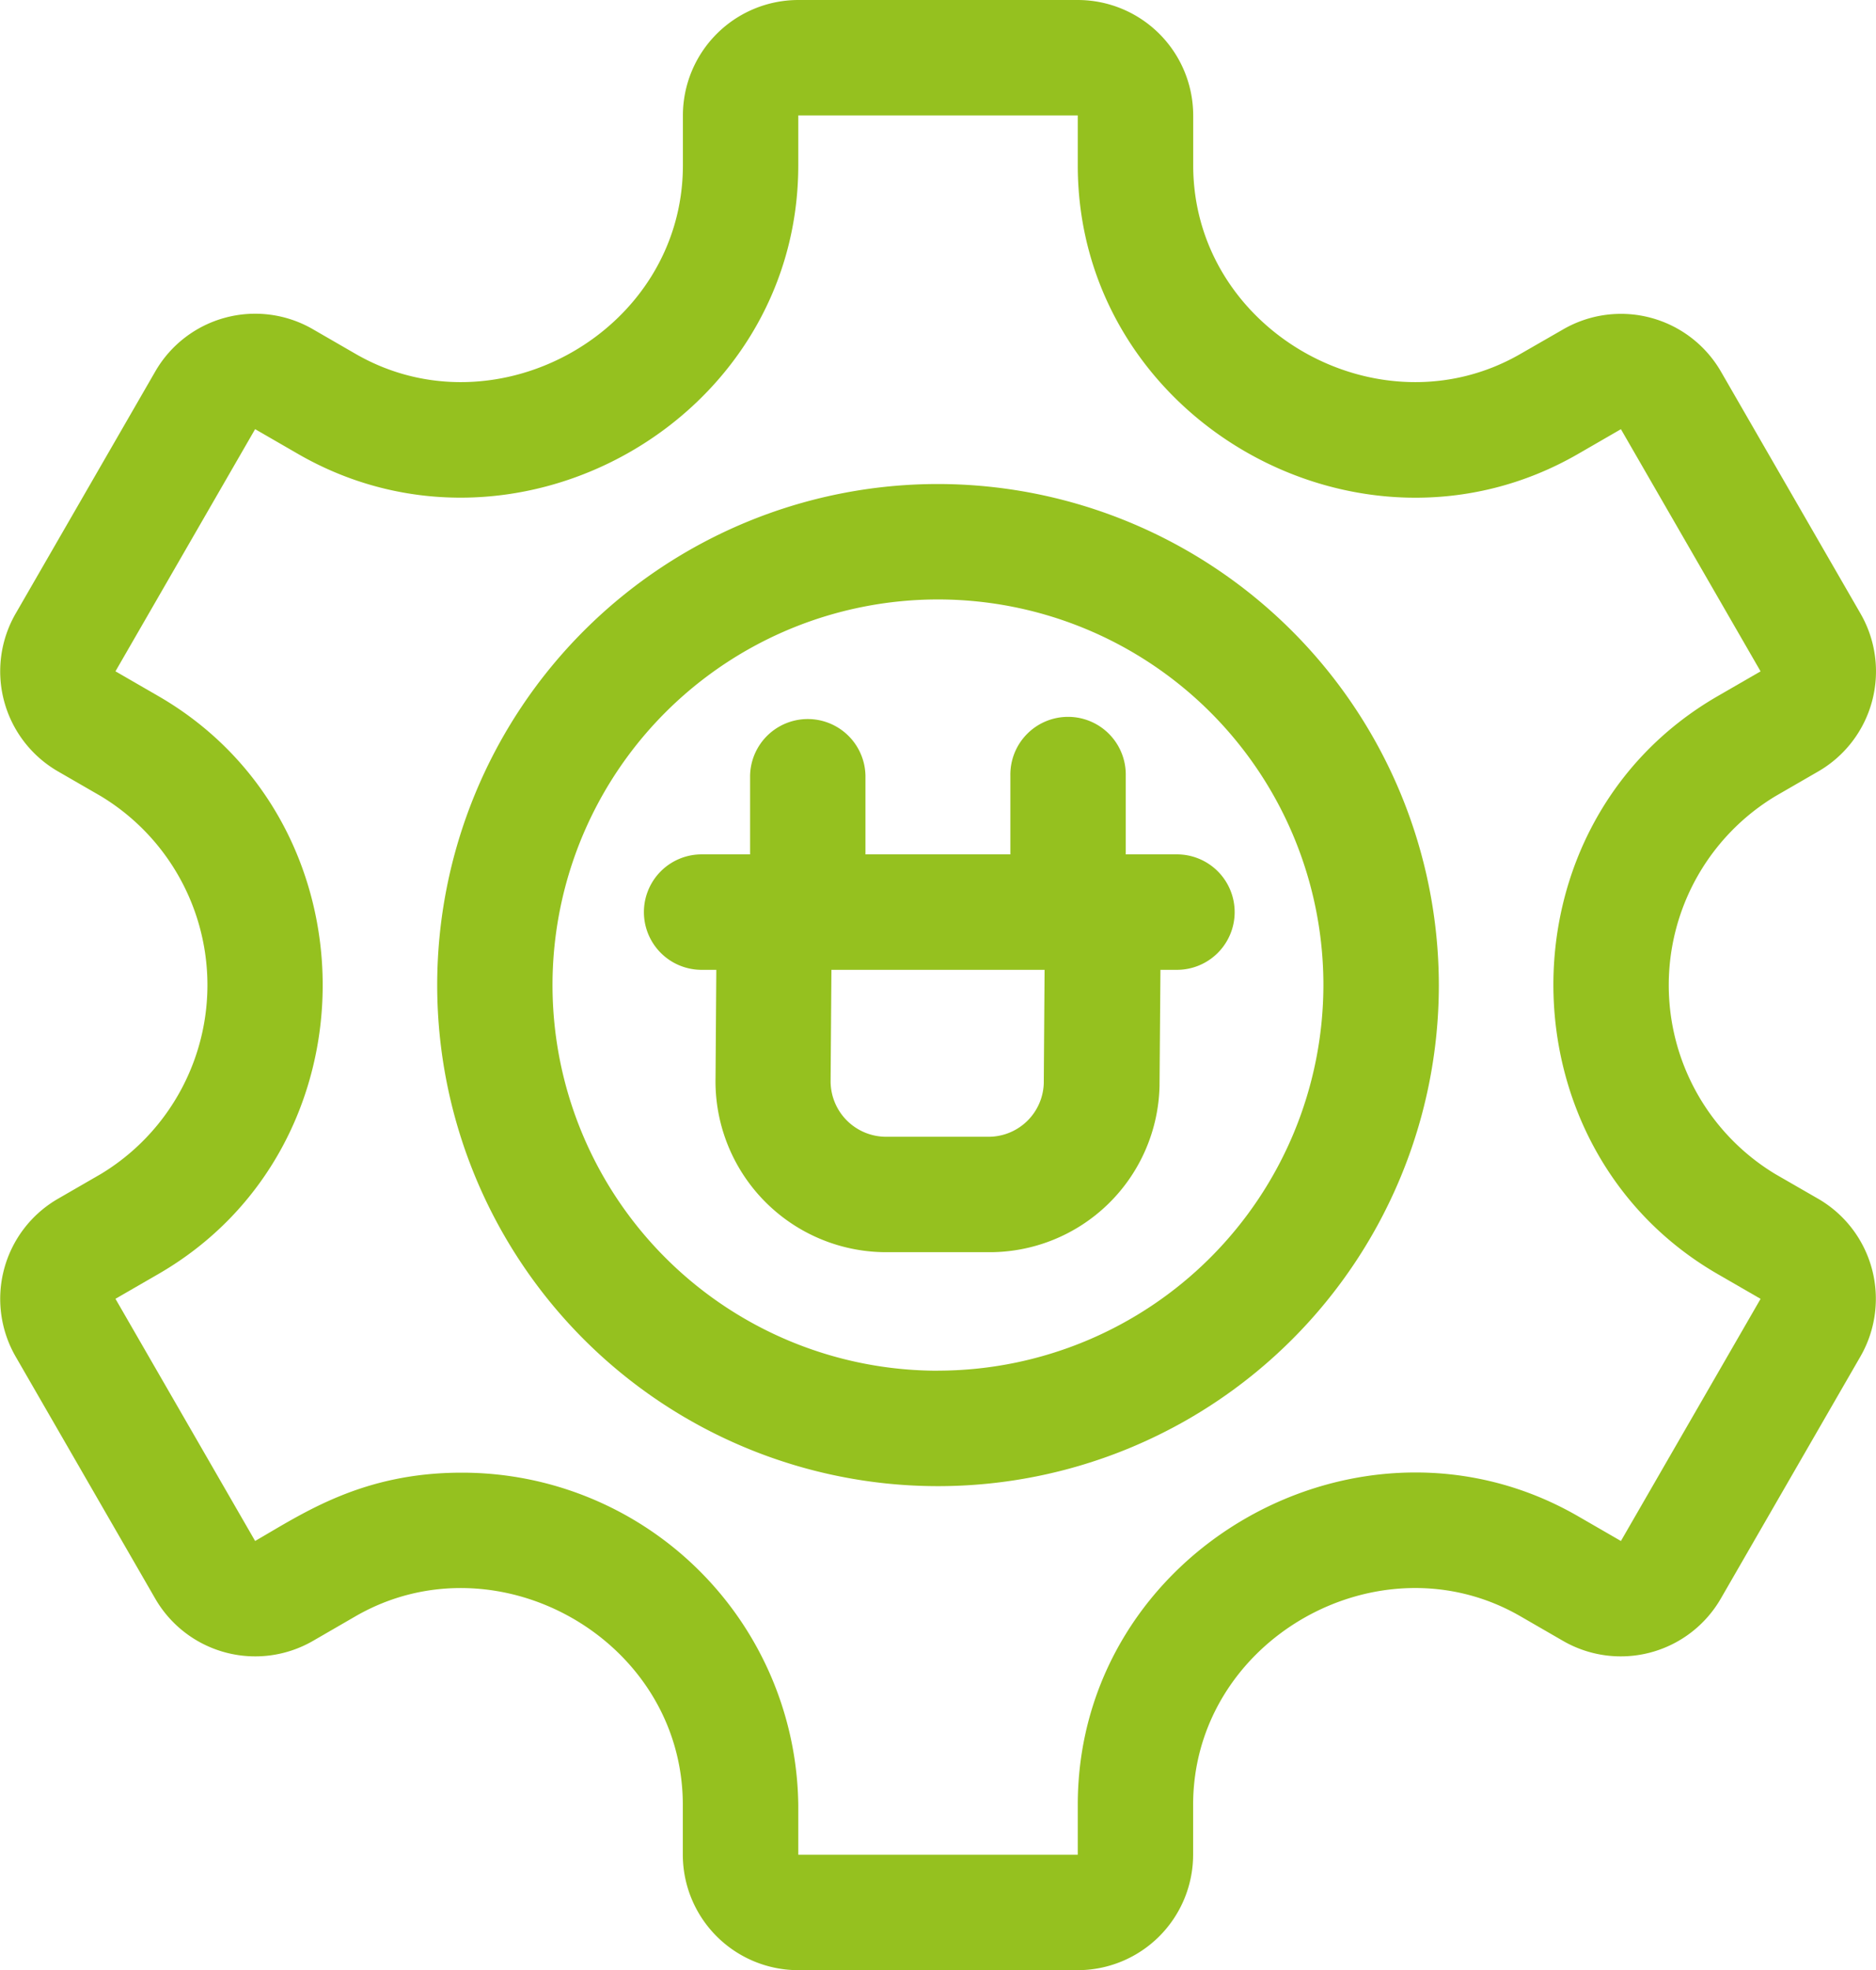 <svg xmlns="http://www.w3.org/2000/svg" width="89.998" height="94.47" viewBox="0 0 89.998 94.47"><defs><style>.a{fill:#95c11f;}</style></defs><g transform="translate(-12.117)"><path class="a" d="M99.349,57.486h0L97.289,56.3a10.582,10.582,0,0,1,0-18.122l2.06-1.19a5.541,5.541,0,0,0,2.026-7.561l-6.7-11.612a5.541,5.541,0,0,0-7.561-2.026L85.059,16.97c-6.766,3.906-15.7-1.116-15.7-9.046V5.535A5.542,5.542,0,0,0,63.821,0H50.413a5.542,5.542,0,0,0-5.535,5.535V7.924c0,7.933-8.938,12.951-15.7,9.046l-2.051-1.184a5.532,5.532,0,0,0-7.561,2.026l-6.7,11.612a5.541,5.541,0,0,0,2.026,7.561l2.06,1.189a10.582,10.582,0,0,1,0,18.122l-2.06,1.189a5.542,5.542,0,0,0-2.026,7.561l6.7,11.612a5.541,5.541,0,0,0,7.561,2.026L29.174,77.5c6.766-3.906,15.7,1.116,15.7,9.046v2.389a5.542,5.542,0,0,0,5.535,5.535H63.82a5.542,5.542,0,0,0,5.535-5.535V86.546c0-7.917,8.926-12.959,15.7-9.046l2.051,1.184a5.541,5.541,0,0,0,7.561-2.026l6.7-11.612A5.541,5.541,0,0,0,99.349,57.486ZM89.878,73.891l-2.051-1.184C77.39,66.68,63.821,74.335,63.821,86.546v2.388H50.413V86.546A16.131,16.131,0,0,0,34.262,70.615c-4.76,0-7.574,1.929-9.906,3.275l-6.7-11.612,2.06-1.189c10.518-6.073,10.5-21.645,0-27.71l-2.06-1.189,6.7-11.612,2.051,1.184c10.437,6.026,24.006-1.628,24.006-13.84V5.535H63.821V7.924c0,12.2,13.56,19.871,24.006,13.84l2.051-1.184,6.7,11.612-2.06,1.189c-10.553,6.093-10.459,21.671,0,27.71l2.06,1.189Z" transform="translate(0)"/><path class="a" d="M149.812,125.786a24.026,24.026,0,1,0,24.026,24.026,24.053,24.053,0,0,0-24.026-24.026Zm0,42.517A18.491,18.491,0,1,1,168.3,149.812,18.512,18.512,0,0,1,149.812,168.3Z" transform="translate(-92.695 -102.577)"/><path class="a" d="M202.4,193.124v-3.774a2.768,2.768,0,1,0-5.535,0v3.774h-6.952v-3.774a2.768,2.768,0,0,0-5.535,0v3.774H182a2.768,2.768,0,0,0,0,5.535h.758l-.037,5.159a8.194,8.194,0,0,0,8.2,8.381h4.9a8.154,8.154,0,0,0,8.2-7.991c0-.016,0-.033,0-.049l.043-5.5h.74a2.768,2.768,0,1,0,0-5.535H202.4Zm-3.932,10.964a2.65,2.65,0,0,1-2.663,2.576h-4.9a2.663,2.663,0,0,1-2.663-2.732c0-.017,0-.034,0-.051l.038-5.221h10.226Z" transform="translate(-136.277 -152.156)"/></g></svg>